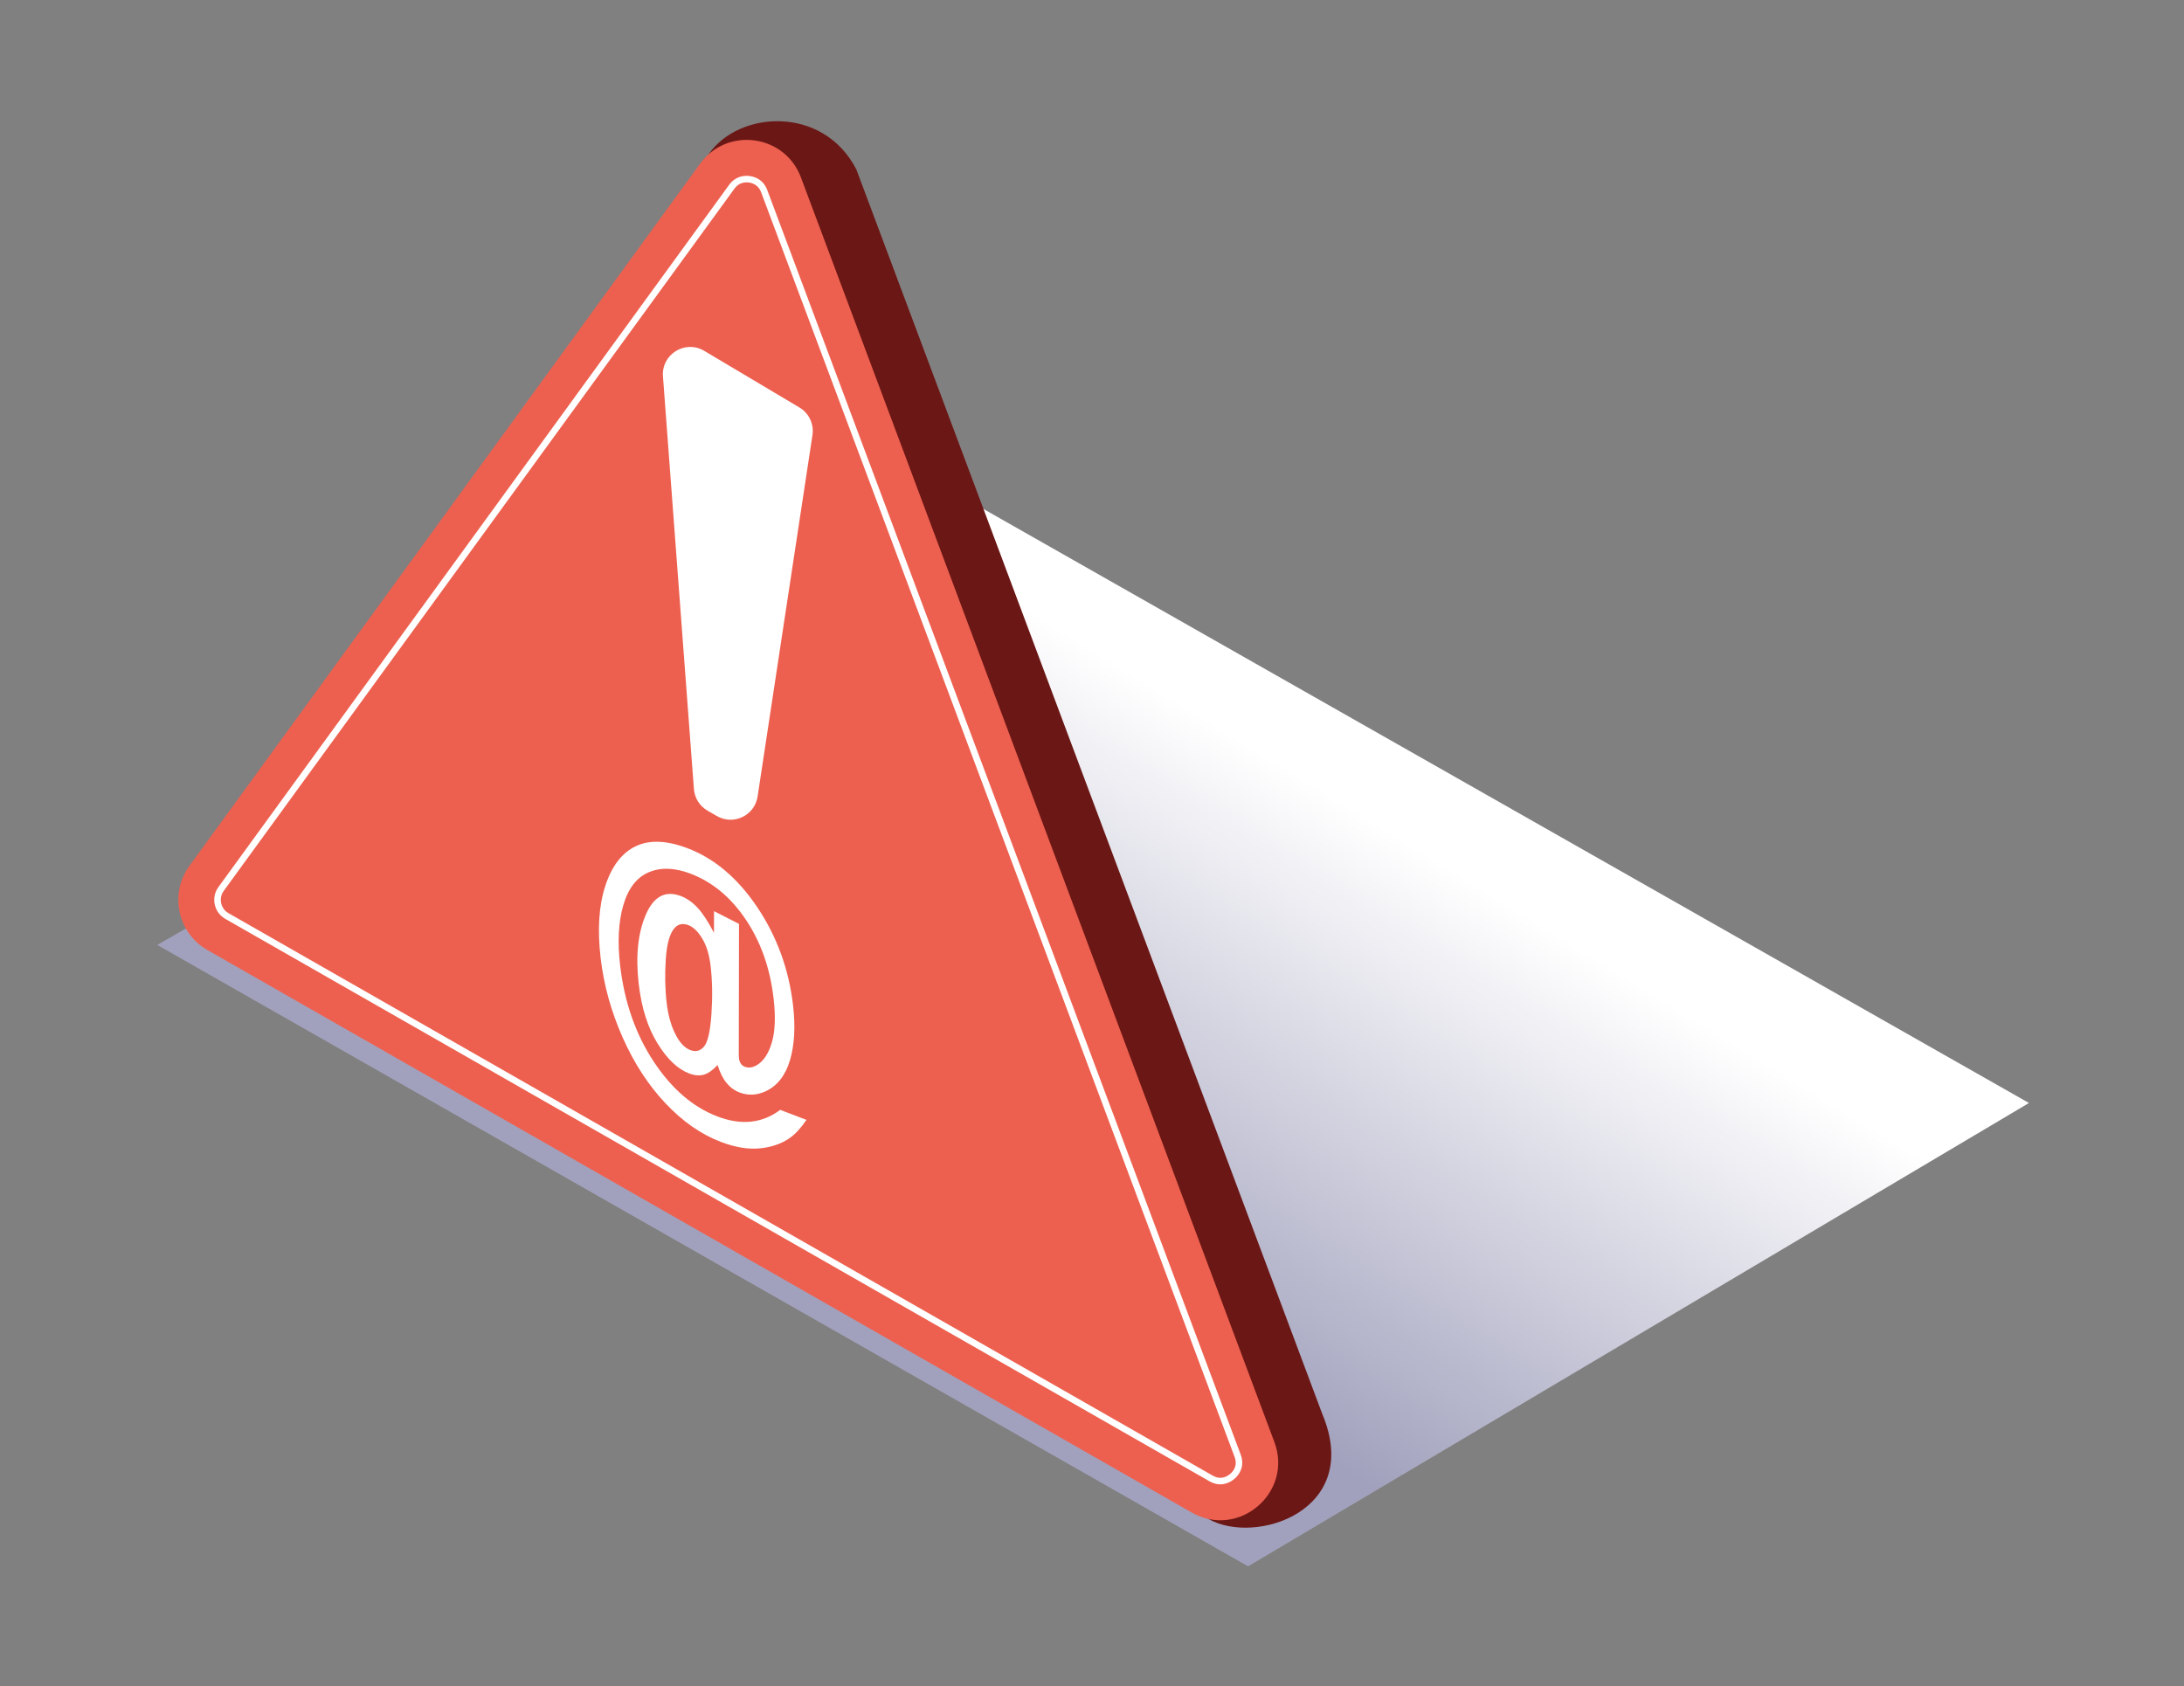 <?xml version="1.0" encoding="UTF-8" standalone="no"?>
<svg
   xmlns:dc="http://purl.org/dc/elements/1.1/"
   xmlns:cc="http://creativecommons.org/ns#"
   xmlns:rdf="http://www.w3.org/1999/02/22-rdf-syntax-ns#"
   xmlns:svg="http://www.w3.org/2000/svg"
   xmlns="http://www.w3.org/2000/svg"
   xmlns:sodipodi="http://sodipodi.sourceforge.net/DTD/sodipodi-0.dtd"
   xmlns:inkscape="http://www.inkscape.org/namespaces/inkscape"
   version="1.1"
   id="Layer_1"
   x="0px"
   y="0px"
   width="286.405"
   height="221.14"
   viewBox="0 0 286.405 221.14"
   enable-background="new 0 0 1390 1023.999"
   xml:space="preserve"
   sodipodi:docname="icon05.svg"
   inkscape:version="1.0.2-2 (e86c870879, 2021-01-15)"><rect x="0" y="0" width="286.405" height="221.14" fill="#808080" stroke="none"/><defs
   id="defs1505" /><sodipodi:namedview
   pagecolor="#ffffff"
   bordercolor="#666666"
   borderopacity="1"
   objecttolerance="10"
   gridtolerance="10"
   guidetolerance="10"
   inkscape:pageopacity="0"
   inkscape:pageshadow="2"
   inkscape:window-width="1755"
   inkscape:window-height="948"
   id="namedview1503"
   showgrid="false"
   fit-margin-top="0"
   fit-margin-left="0"
   fit-margin-right="0"
   fit-margin-bottom="0"
   inkscape:zoom="0.73165468"
   inkscape:cx="-38.735"
   inkscape:cy="112.13629"
   inkscape:window-x="0"
   inkscape:window-y="9"
   inkscape:window-maximized="0"
   inkscape:current-layer="Layer_1"
   inkscape:document-rotation="0" />




<g
   id="g1143"
   transform="matrix(0.857,0,0,0.857,-608.189,-326.787)">
	<linearGradient
   id="SVGID_4_"
   gradientUnits="userSpaceOnUse"
   x1="849.401"
   y1="582.879"
   x2="909.219"
   y2="485.399">
		<stop
   offset="0.127"
   style="stop-color:#A1A1BD"
   id="stop1116" />
		<stop
   offset="0.888"
   style="stop-color:#FFFFFF"
   id="stop1118" />
	</linearGradient>
	<polygon
   fill="url(#SVGID_4_)"
   points="900.655,621.003 1020.14,550.099 855.106,456.33 733.735,525.914 "
   id="polygon1121"
   style="fill:url(#SVGID_4_)" />
	<g
   id="g1141">
		<g
   id="g1125">
			<path
   fill="#6b1715"
   d="m 818.12,404.905 -72.125,104.658 c -3.098,4.259 -1.809,10.265 2.765,12.878 l 145.831,91.314 c 7.186,4.106 23.614,-1.267 17.43,-16.032 L 840.719,407.265 c -5.045,-9.863 -18.003,-9.052 -22.599,-2.36 z"
   id="path1123" />
		</g>
		<g
   id="g1133">
			<path
   fill="#ed604f"
   d="M 816.797,406.365 738.65,513.818 c -3.098,4.26 -1.809,10.266 2.765,12.879 l 150.592,86.059 c 7.187,4.106 15.57,-3.026 12.669,-10.777 L 832.231,408.466 c -2.472,-6.599 -11.291,-7.799 -15.434,-2.101 z"
   id="path1127" />
			<g
   id="g1131">
				<path
   fill="#ffffff"
   d="m 896.404,608.456 c -0.564,0 -1.11,-0.155 -1.669,-0.476 L 744.142,521.922 c -1.128,-0.646 -1.493,-1.656 -1.61,-2.202 -0.116,-0.544 -0.199,-1.615 0.565,-2.668 L 821.244,409.6 c 0.827,-1.14 1.912,-1.379 2.677,-1.379 0.55,0 2.401,0.156 3.156,2.172 l 72.446,193.513 c 0.404,1.081 0.289,2.127 -0.333,3.023 -0.642,0.927 -1.736,1.527 -2.786,1.527 z M 823.922,409.222 c -0.773,0 -1.402,0.325 -1.868,0.967 l -78.147,107.452 c -0.535,0.738 -0.478,1.488 -0.396,1.871 0.082,0.382 0.337,1.09 1.128,1.543 l 150.593,86.058 c 0.404,0.231 0.787,0.344 1.173,0.344 0.731,0 1.503,-0.431 1.965,-1.097 0.439,-0.633 0.511,-1.32 0.219,-2.102 L 826.144,410.745 c -0.517,-1.375 -1.726,-1.523 -2.222,-1.523 z"
   id="path1129" />
			</g>
		</g>
		<g
   id="g1137">
			<path
   fill="#ffffff"
   d="m 822.755,522.693 -0.035,19.688 c -0.004,0.397 0.006,0.692 0.028,0.884 0.037,0.313 0.131,0.582 0.282,0.806 0.151,0.224 0.354,0.384 0.616,0.483 0.602,0.229 1.236,0.131 1.909,-0.295 0.999,-0.617 1.748,-1.771 2.239,-3.471 0.492,-1.696 0.575,-3.946 0.247,-6.744 -0.538,-4.59 -1.954,-8.592 -4.245,-12.008 -2.294,-3.412 -5.105,-5.754 -8.438,-7.023 -2.46,-0.936 -4.605,-1.004 -6.443,-0.207 -1.835,0.793 -3.126,2.472 -3.866,5.033 -0.744,2.556 -0.905,5.637 -0.483,9.235 0.656,5.6 2.364,10.489 5.124,14.674 2.759,4.18 6.016,6.986 9.771,8.416 1.832,0.696 3.547,0.959 5.146,0.786 1.599,-0.174 3.081,-0.772 4.448,-1.799 l 4.023,1.531 c -0.875,1.28 -1.74,2.215 -2.597,2.803 -1.261,0.867 -2.781,1.386 -4.562,1.557 -1.779,0.17 -3.756,-0.158 -5.928,-0.984 -3.022,-1.15 -5.847,-3.115 -8.472,-5.894 -2.626,-2.774 -4.817,-6.144 -6.575,-10.101 -1.758,-3.962 -2.88,-8.014 -3.364,-12.15 -0.51,-4.347 -0.271,-8.034 0.72,-11.054 0.989,-3.023 2.537,-5.04 4.645,-6.047 2.106,-1.011 4.756,-0.908 7.948,0.308 4.121,1.568 7.678,4.585 10.67,9.045 2.991,4.464 4.811,9.45 5.457,14.963 0.383,3.267 0.229,6.068 -0.46,8.396 -0.689,2.331 -1.916,3.918 -3.68,4.755 -1.362,0.646 -2.704,0.717 -4.025,0.215 -0.785,-0.299 -1.455,-0.787 -2.009,-1.463 -0.555,-0.677 -1.012,-1.591 -1.371,-2.742 -0.744,0.798 -1.449,1.29 -2.114,1.478 -0.666,0.187 -1.417,0.121 -2.255,-0.197 -1.74,-0.662 -3.352,-2.198 -4.833,-4.604 -1.482,-2.409 -2.435,-5.411 -2.857,-9.014 -0.499,-4.26 -0.146,-7.804 1.061,-10.633 1.206,-2.828 2.999,-3.792 5.38,-2.886 0.93,0.354 1.784,0.953 2.564,1.799 0.78,0.846 1.614,2.119 2.501,3.82 l 0.008,-3.308 z m -11.068,12.106 c 0.242,2.066 0.765,3.804 1.566,5.202 0.597,1.042 1.281,1.71 2.054,2.003 0.837,0.319 1.54,0.134 2.109,-0.556 0.57,-0.685 0.943,-2.351 1.122,-4.989 0.178,-2.639 0.135,-5.086 -0.131,-7.349 -0.199,-1.701 -0.625,-3.094 -1.275,-4.169 -0.652,-1.079 -1.357,-1.763 -2.116,-2.052 -0.863,-0.329 -1.571,-0.183 -2.123,0.438 -0.741,0.828 -1.188,2.424 -1.343,4.78 -0.155,2.358 -0.11,4.586 0.137,6.692 z"
   id="path1135" />
		</g>
		<path
   fill="#ffffff"
   d="m 817.425,434.999 14.574,8.67 c 1.462,0.869 2.251,2.538 1.996,4.22 l -8.395,55.31 c -0.442,2.911 -3.674,4.466 -6.225,2.993 l -1.443,-0.833 c -1.197,-0.691 -1.975,-1.93 -2.078,-3.308 l -4.736,-63.146 c -0.253,-3.375 3.399,-5.635 6.307,-3.906 z"
   id="path1139" />
	</g>
</g>








</svg>
